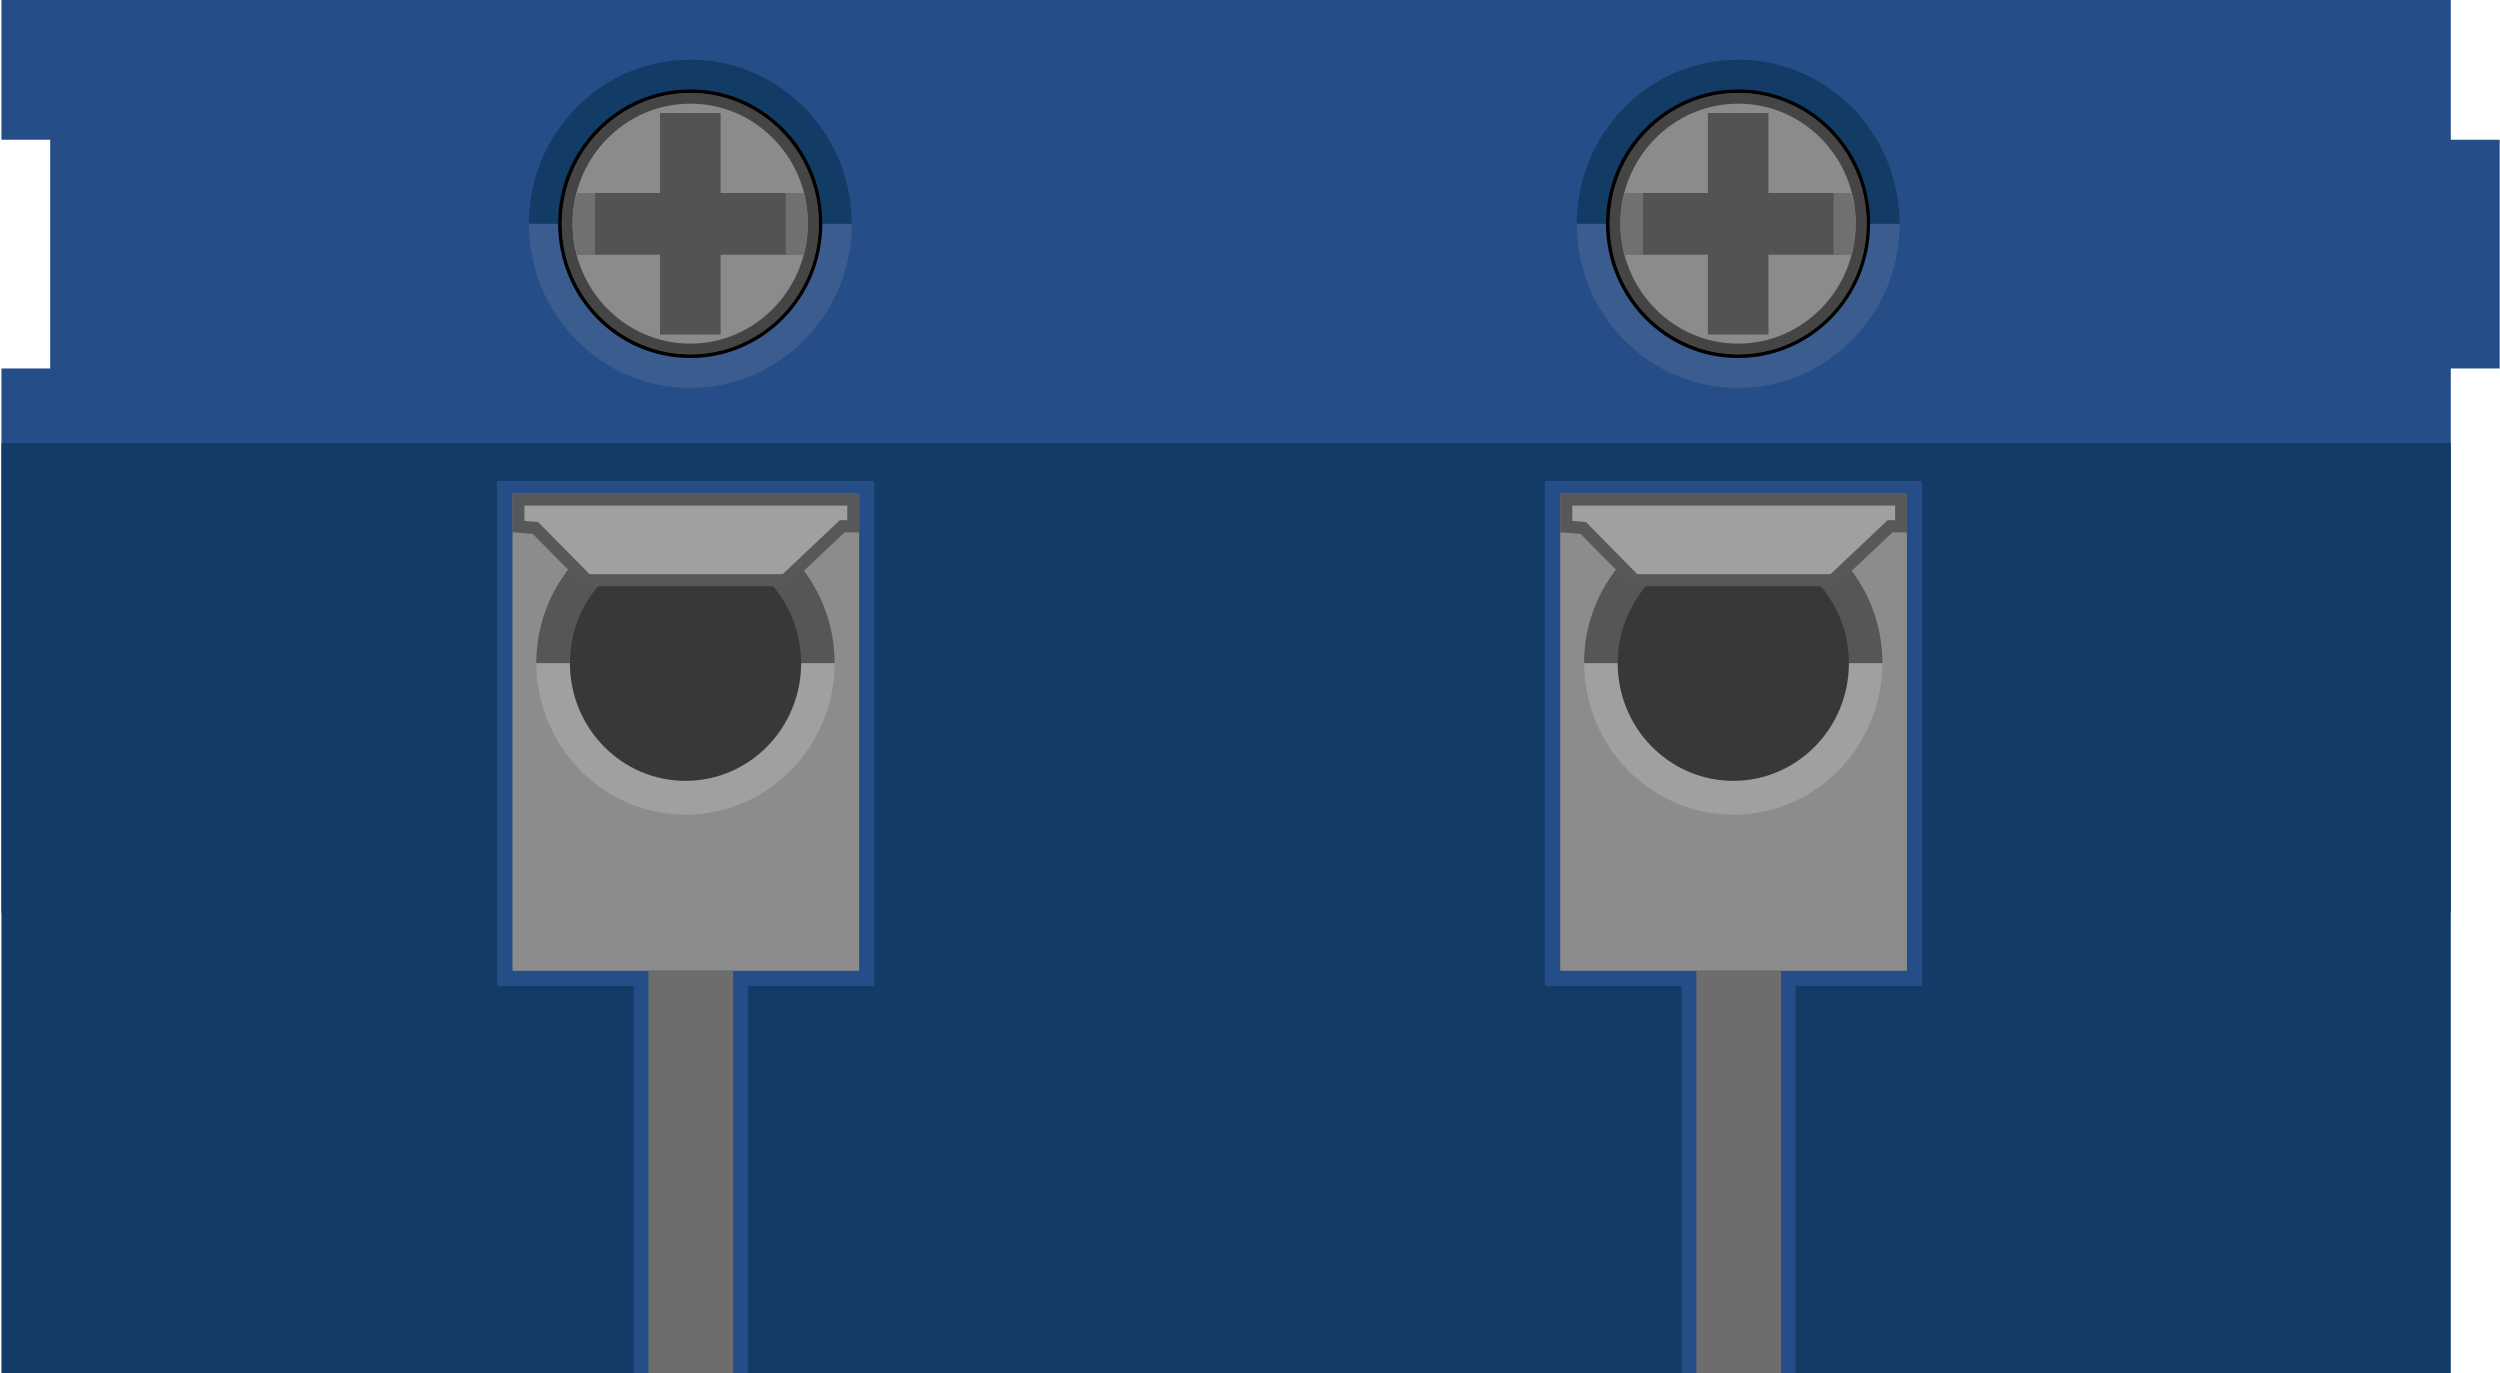 <?xml version='1.0' encoding='UTF-8' standalone='no'?>
<svg xmlns="http://www.w3.org/2000/svg" x="0in" gorn="0" height="0.267in" viewBox="0 0 485.76 267.139"  width="0.486in" version="1.1" id="svg3792" y="0in">
    <defs  id="defs238"/>
    <desc  id="desc152">
        <referenceFile >Lenny_Screw_Terminal_26e8438995edd8b62bbb202b78d2196e_2_breadboard.svg</referenceFile>
    </desc>
    <desc  id="desc3680"/>
    <desc  id="desc3682"/>
    <desc  id="desc3684"/>
    <desc  id="desc3686"/>
    <desc  id="desc3688">Fritzing breadboard generated by brd2svg</desc>
    <g  transform="matrix(1.414,0,0,1,-106.733,-166.445)">
        <g >
            <g gorn="0.8.0.0"  id="g164">
                <g gorn="0.8.0.0.0"  id="g162">
                    <g gorn="0.8.0.0.0.0"  id="g160">
                        <polygon gorn="0.8.0.0.0.0.0" points="75.506,343.987 243.965,343.987 412.422,343.987 412.422,238.112 419.146,238.112 419.146,193.626 412.422,193.626 412.422,166.445 243.965,166.445 75.506,166.445 75.506,193.626 82.214,193.626 82.214,238.112 75.506,238.112 "  style="fill:#254e89" id="polygon3690"/>
                    </g>
                </g>
            </g>
        </g>
    </g>
    <g  transform="matrix(1.414,0,0,1,-106.733,-166.445)">
        <g >
            <g gorn="0.9.0.0"  id="g171">
                <g gorn="0.9.0.0.0"  id="g169">
                    <g gorn="0.9.0.0.0.0"  id="g167">
                        <polygon gorn="0.9.0.0.0.0.0" points="243.965,252.626 75.506,252.626 75.506,433.556 243.965,433.556 412.422,433.556 412.422,252.626 "  style="fill:#123c66" id="polygon3692"/>
                    </g>
                </g>
            </g>
        </g>
    </g>
    <g  transform="translate(131.494,1.7e-5)">
        <g >
            <g gorn="0.10.0.0"  id="g202">
                <g gorn="0.10.0.0.0"  id="g200">
                    <g gorn="0.10.0.0.0.0"  id="g198">
                        <g gorn="0.10.0.0.0.0.0"  id="g3741">
                            <g gorn="0.10.0.0.0.0.0.0"  id="g3739">
                                <g gorn="0.10.0.0.0.0.0.0.0"  id="g3737">
                                    <g gorn="0.10.0.0.0.0.0.0.0.0"  id="g3735">
                                        <g gorn="0.10.0.0.0.0.0.0.0.0.0"  id="g3733">
                                            <path gorn="0.10.0.0.0.0.0.0.0.0.0.0" d="m 206.333,75.458 c 17.306,0 31.417,-14.306 31.417,-31.972 H 174.958 C 174.903,61.167 189,75.458 206.333,75.458 Z"  style="fill:#3a5c8e" id="path3694"/>
                                            <path gorn="0.10.0.0.0.0.0.0.0.0.0.1" d="m 206.333,11.597 c -17.306,0 -31.389,14.319 -31.389,31.917 h 62.778 C 237.722,25.903 223.667,11.597 206.333,11.597 Z"  style="fill:#123c66" id="path3696"/>
                                            <polygon gorn="0.10.0.0.0.0.0.0.0.0.0.2" points="217.486,267.097 217.486,191.778 242.111,191.778 242.111,93.542 168.736,93.542 168.736,191.778 195.319,191.778 195.319,267.097 "  style="fill:#254e89" id="polygon3698"/>
                                            <rect x="171.736" gorn="0.10.0.0.0.0.0.0.0.0.0.3" height="92.806"  width="67.417" style="fill:#8d8c8c" id="rect3700" y="96.014"/>
                                            <path gorn="0.10.0.0.0.0.0.0.0.0.0.4" d="m 205.417,158.458 c 15.972,0 28.972,-13.208 28.972,-29.556 h -58.028 c 0.028,16.348 13.042,29.556 29.056,29.556 z"  style="fill:#a0a0a0" id="path3702"/>
                                            <path gorn="0.10.0.0.0.0.0.0.0.0.0.5" d="m 205.417,99.5 c -15.986,0 -29.056,13.167 -29.056,29.486 h 58.028 C 234.389,112.681 221.472,99.5 205.417,99.5 Z"  style="fill:#565656" id="path3704"/>
                                            <ellipse rx="22.486" gorn="0.10.0.0.0.0.0.0.0.0.0.6" ry="22.889" cx="205.389"  style="fill:#383838" cy="128.986" id="connector1pin"/>
                                            <rect x="198.194" gorn="0.10.0.0.0.0.0.0.0.0.0.7" height="78.347"  width="16.472" style="fill:#6d6d6d" id="rect3707" y="188.792"/>
                                            <g gorn="0.10.0.0.0.0.0.0.0.0.0.8"  id="g3713">
                                                <g gorn="0.10.0.0.0.0.0.0.0.0.0.8.0"  id="g3711">
                                                    <polygon stroke="#57585a" stroke-width="2.361" gorn="0.10.0.0.0.0.0.0.0.0.0.8.0.0" points="238.042,97.153 238.042,102.361 235.875,102.361 224.778,112.847 186.208,112.847 176.194,102.681 172.889,102.431 172.889,97.153 " stroke-miterlimit="10"  style="stroke-miterlimit:10" fill="#a0a0a0" id="polygon3709"/>
                                                </g>
                                            </g>
                                            <g gorn="0.10.0.0.0.0.0.0.0.0.0.9"  id="g3725">
                                                <path gorn="0.10.0.0.0.0.0.0.0.0.0.9.0" d="m 206.333,69.264 c -13.972,0 -25.333,-11.556 -25.333,-25.764 0,-14.181 11.361,-25.75 25.333,-25.75 6.681,0 13.028,2.611 17.792,7.417 4.861,4.889 7.542,11.375 7.542,18.319 C 231.667,57.708 220.306,69.264 206.333,69.264 Z"  style="fill:#8b8b8b" id="path3715"/>
                                                <g gorn="0.10.0.0.0.0.0.0.0.0.0.9.1"  id="g3719">
                                                    <path gorn="0.10.0.0.0.0.0.0.0.0.0.9.1.0" d="m 206.333,18.083 c 13.806,0 25.014,11.389 24.986,25.417 0,14.056 -11.181,25.417 -24.986,25.417 -13.778,0 -24.986,-11.361 -24.986,-25.417 1e-4,-14.028 11.209,-25.417 24.986,-25.417 m 0,-0.694 c -14.181,0 -25.708,11.708 -25.708,26.111 0,14.403 11.5,26.139 25.708,26.139 14.167,0 25.667,-11.736 25.667,-26.139 0.028,-7.042 -2.681,-13.611 -7.625,-18.597 -4.861,-4.847 -11.278,-7.514 -18.042,-7.514 z"  id="path3717"/>
                                                </g>
                                                <g gorn="0.10.0.0.0.0.0.0.0.0.0.9.2"  style="opacity:0.5" id="g3723">
                                                    <path gorn="0.10.0.0.0.0.0.0.0.0.0.9.2.0" d="m 206.333,20.167 c 6.056,0 11.75,2.375 16.056,6.694 4.375,4.403 6.819,10.306 6.792,16.611 0,12.889 -10.236,23.361 -22.861,23.361 -12.639,0 -22.889,-10.472 -22.889,-23.361 C 183.417,30.639 193.694,20.167 206.333,20.167 m 0,-2.083 c -13.778,0 -24.986,11.389 -24.986,25.417 0,14.056 11.208,25.417 24.986,25.417 13.806,0 24.986,-11.361 24.986,-25.417 C 231.333,29.472 220.139,18.083 206.333,18.083 Z"  id="path3721"/>
                                                </g>
                                            </g>
                                            <g gorn="0.10.0.0.0.0.0.0.0.0.0.10"  id="g3729">
                                                <path gorn="0.10.0.0.0.0.0.0.0.0.0.10.0" d="m 183.417,43.5 c 0,2.111 0.347,4.111 0.861,6.083 h 44.028 C 228.833,47.639 229.167,45.625 229.167,43.5 c 0,-2.028 -0.306,-4.028 -0.847,-5.958 h -44.083 C 183.792,39.458 183.417,41.431 183.417,43.5 Z"  style="fill:#707070" id="path3727"/>
                                            </g>
                                            <polygon gorn="0.10.0.0.0.0.0.0.0.0.0.11" points="200.444,37.542 187.806,37.542 187.806,49.5 200.444,49.5 200.444,65.069 212.222,65.069 212.222,49.5 224.889,49.5 224.889,37.542 212.222,37.542 212.222,21.986 200.444,21.986 "  style="fill:#545252" id="polygon3731"/>
                                        </g>
                                    </g>
                                </g>
                            </g>
                        </g>
                    </g>
                </g>
            </g>
        </g>
    </g>
    <g  transform="translate(65.494,1.7e-5)">
        <g >
            <g gorn="0.11.0.0"  id="g233">
                <g gorn="0.11.0.0.0"  id="g231">
                    <g gorn="0.11.0.0.0.0"  id="g229">
                        <g gorn="0.11.0.0.0.0.0"  id="g3790">
                            <g gorn="0.11.0.0.0.0.0.0"  id="g3788">
                                <g gorn="0.11.0.0.0.0.0.0.0"  id="g3786">
                                    <g gorn="0.11.0.0.0.0.0.0.0.0"  id="g3784">
                                        <g gorn="0.11.0.0.0.0.0.0.0.0.0"  id="g3782">
                                            <path gorn="0.11.0.0.0.0.0.0.0.0.0.0" d="m 68.528,75.458 c 17.306,0 31.417,-14.306 31.417,-31.972 H 37.139 c -0.028,17.681 14.056,31.972 31.389,31.972 z"  style="fill:#3a5c8e" id="path3743"/>
                                            <path gorn="0.11.0.0.0.0.0.0.0.0.0.1" d="m 68.528,11.597 c -17.306,0 -31.403,14.319 -31.403,31.917 H 99.917 C 99.944,25.903 85.861,11.597 68.528,11.597 Z"  style="fill:#123c66" id="path3745"/>
                                            <polygon gorn="0.11.0.0.0.0.0.0.0.0.0.2" points="79.708,267.097 79.708,191.778 104.306,191.778 104.306,93.542 30.931,93.542 30.931,191.778 57.514,191.778 57.514,267.097 "  style="fill:#254e89" id="polygon3747"/>
                                            <rect x="33.944" gorn="0.11.0.0.0.0.0.0.0.0.0.3" height="92.806"  width="67.417" style="fill:#8d8c8c" id="rect3749" y="96.014"/>
                                            <path gorn="0.11.0.0.0.0.0.0.0.0.0.4" d="m 67.625,158.458 c 15.972,0 28.972,-13.208 28.972,-29.556 l -58.014,6e-4 c 0.028,16.347 13.014,29.555 29.042,29.555 z"  style="fill:#a0a0a0" id="path3751"/>
                                            <path gorn="0.11.0.0.0.0.0.0.0.0.0.5" d="m 67.625,99.5 c -16,0 -29.056,13.167 -29.056,29.486 H 96.597 C 96.597,112.681 83.667,99.5 67.625,99.5 Z"  style="fill:#565656" id="path3753"/>
                                            <ellipse rx="22.486" gorn="0.11.0.0.0.0.0.0.0.0.0.6" ry="22.889" cx="67.597"  style="fill:#383838" cy="128.986" id="connector0pin"/>
                                            <rect x="60.389" gorn="0.11.0.0.0.0.0.0.0.0.0.7" height="78.347"  width="16.472" style="fill:#6d6d6d" id="rect3756" y="188.792"/>
                                            <g gorn="0.11.0.0.0.0.0.0.0.0.0.8"  id="g3762">
                                                <g gorn="0.11.0.0.0.0.0.0.0.0.0.8.0"  id="g3760">
                                                    <polygon stroke="#57585a" stroke-width="2.361" gorn="0.11.0.0.0.0.0.0.0.0.0.8.0.0" points="100.236,97.153 100.236,102.361 98.069,102.361 86.972,112.847 48.431,112.847 38.389,102.681 35.083,102.431 35.083,97.153 " stroke-miterlimit="10"  style="stroke-miterlimit:10" fill="#a0a0a0" id="polygon3758"/>
                                                </g>
                                            </g>
                                            <g gorn="0.11.0.0.0.0.0.0.0.0.0.9"  id="g3774">
                                                <path gorn="0.11.0.0.0.0.0.0.0.0.0.9.0" d="m 68.528,69.264 c -13.986,0 -25.333,-11.556 -25.333,-25.764 0,-14.181 11.347,-25.75 25.333,-25.75 6.681,0 13.028,2.611 17.778,7.417 4.875,4.889 7.542,11.375 7.542,18.319 C 93.861,57.708 82.5,69.264 68.528,69.264 Z"  style="fill:#8b8b8b" id="path3764"/>
                                                <g gorn="0.11.0.0.0.0.0.0.0.0.0.9.1"  id="g3768">
                                                    <path gorn="0.11.0.0.0.0.0.0.0.0.0.9.1.0" d="m 68.528,18.083 c 13.792,0 25.014,11.389 24.986,25.417 0,14.056 -11.194,25.417 -24.986,25.417 -13.778,0 -25,-11.361 -25,-25.417 0.014,-14.028 11.222,-25.417 25,-25.417 m 0,-0.694 c -14.181,0 -25.708,11.708 -25.708,26.111 0,14.403 11.5,26.139 25.708,26.139 14.167,0 25.667,-11.736 25.667,-26.139 C 94.208,36.458 91.5,29.861 86.569,24.903 81.708,20.056 75.306,17.389 68.528,17.389 Z"  id="path3766"/>
                                                </g>
                                                <g gorn="0.11.0.0.0.0.0.0.0.0.0.9.2"  style="opacity:0.5" id="g3772">
                                                    <path gorn="0.11.0.0.0.0.0.0.0.0.0.9.2.0" d="m 68.528,20.167 c 6.056,0 11.75,2.375 16.042,6.694 4.389,4.403 6.833,10.306 6.806,16.611 0,12.889 -10.25,23.361 -22.861,23.361 -12.639,0 -22.889,-10.472 -22.889,-23.361 C 45.625,30.639 55.889,20.167 68.528,20.167 m 0,-2.083 c -13.778,0 -25,11.389 -25,25.417 0,14.056 11.222,25.417 25,25.417 13.792,0 24.986,-11.361 24.986,-25.417 C 93.542,29.472 82.319,18.083 68.528,18.083 Z"  id="path3770"/>
                                                </g>
                                            </g>
                                            <g gorn="0.11.0.0.0.0.0.0.0.0.0.10"  id="g3778">
                                                <path gorn="0.11.0.0.0.0.0.0.0.0.0.10.0" d="m 45.625,43.5 c 0,2.111 0.347,4.111 0.861,6.083 h 44.028 C 91.042,47.625 91.389,45.611 91.389,43.5 c 0,-2.028 -0.306,-4.028 -0.847,-5.958 L 46.472,37.542 C 45.986,39.458 45.625,41.431 45.625,43.5 Z"  style="fill:#707070" id="path3776"/>
                                            </g>
                                            <polygon gorn="0.11.0.0.0.0.0.0.0.0.0.11" points="62.639,37.542 50,37.542 50,49.5 62.639,49.5 62.639,65.069 74.417,65.069 74.417,49.5 87.083,49.5 87.083,37.542 74.417,37.542 74.417,21.986 62.639,21.986 "  style="fill:#545252" id="polygon3780"/>
                                        </g>
                                    </g>
                                </g>
                            </g>
                        </g>
                    </g>
                </g>
            </g>
        </g>
    </g>
</svg>
